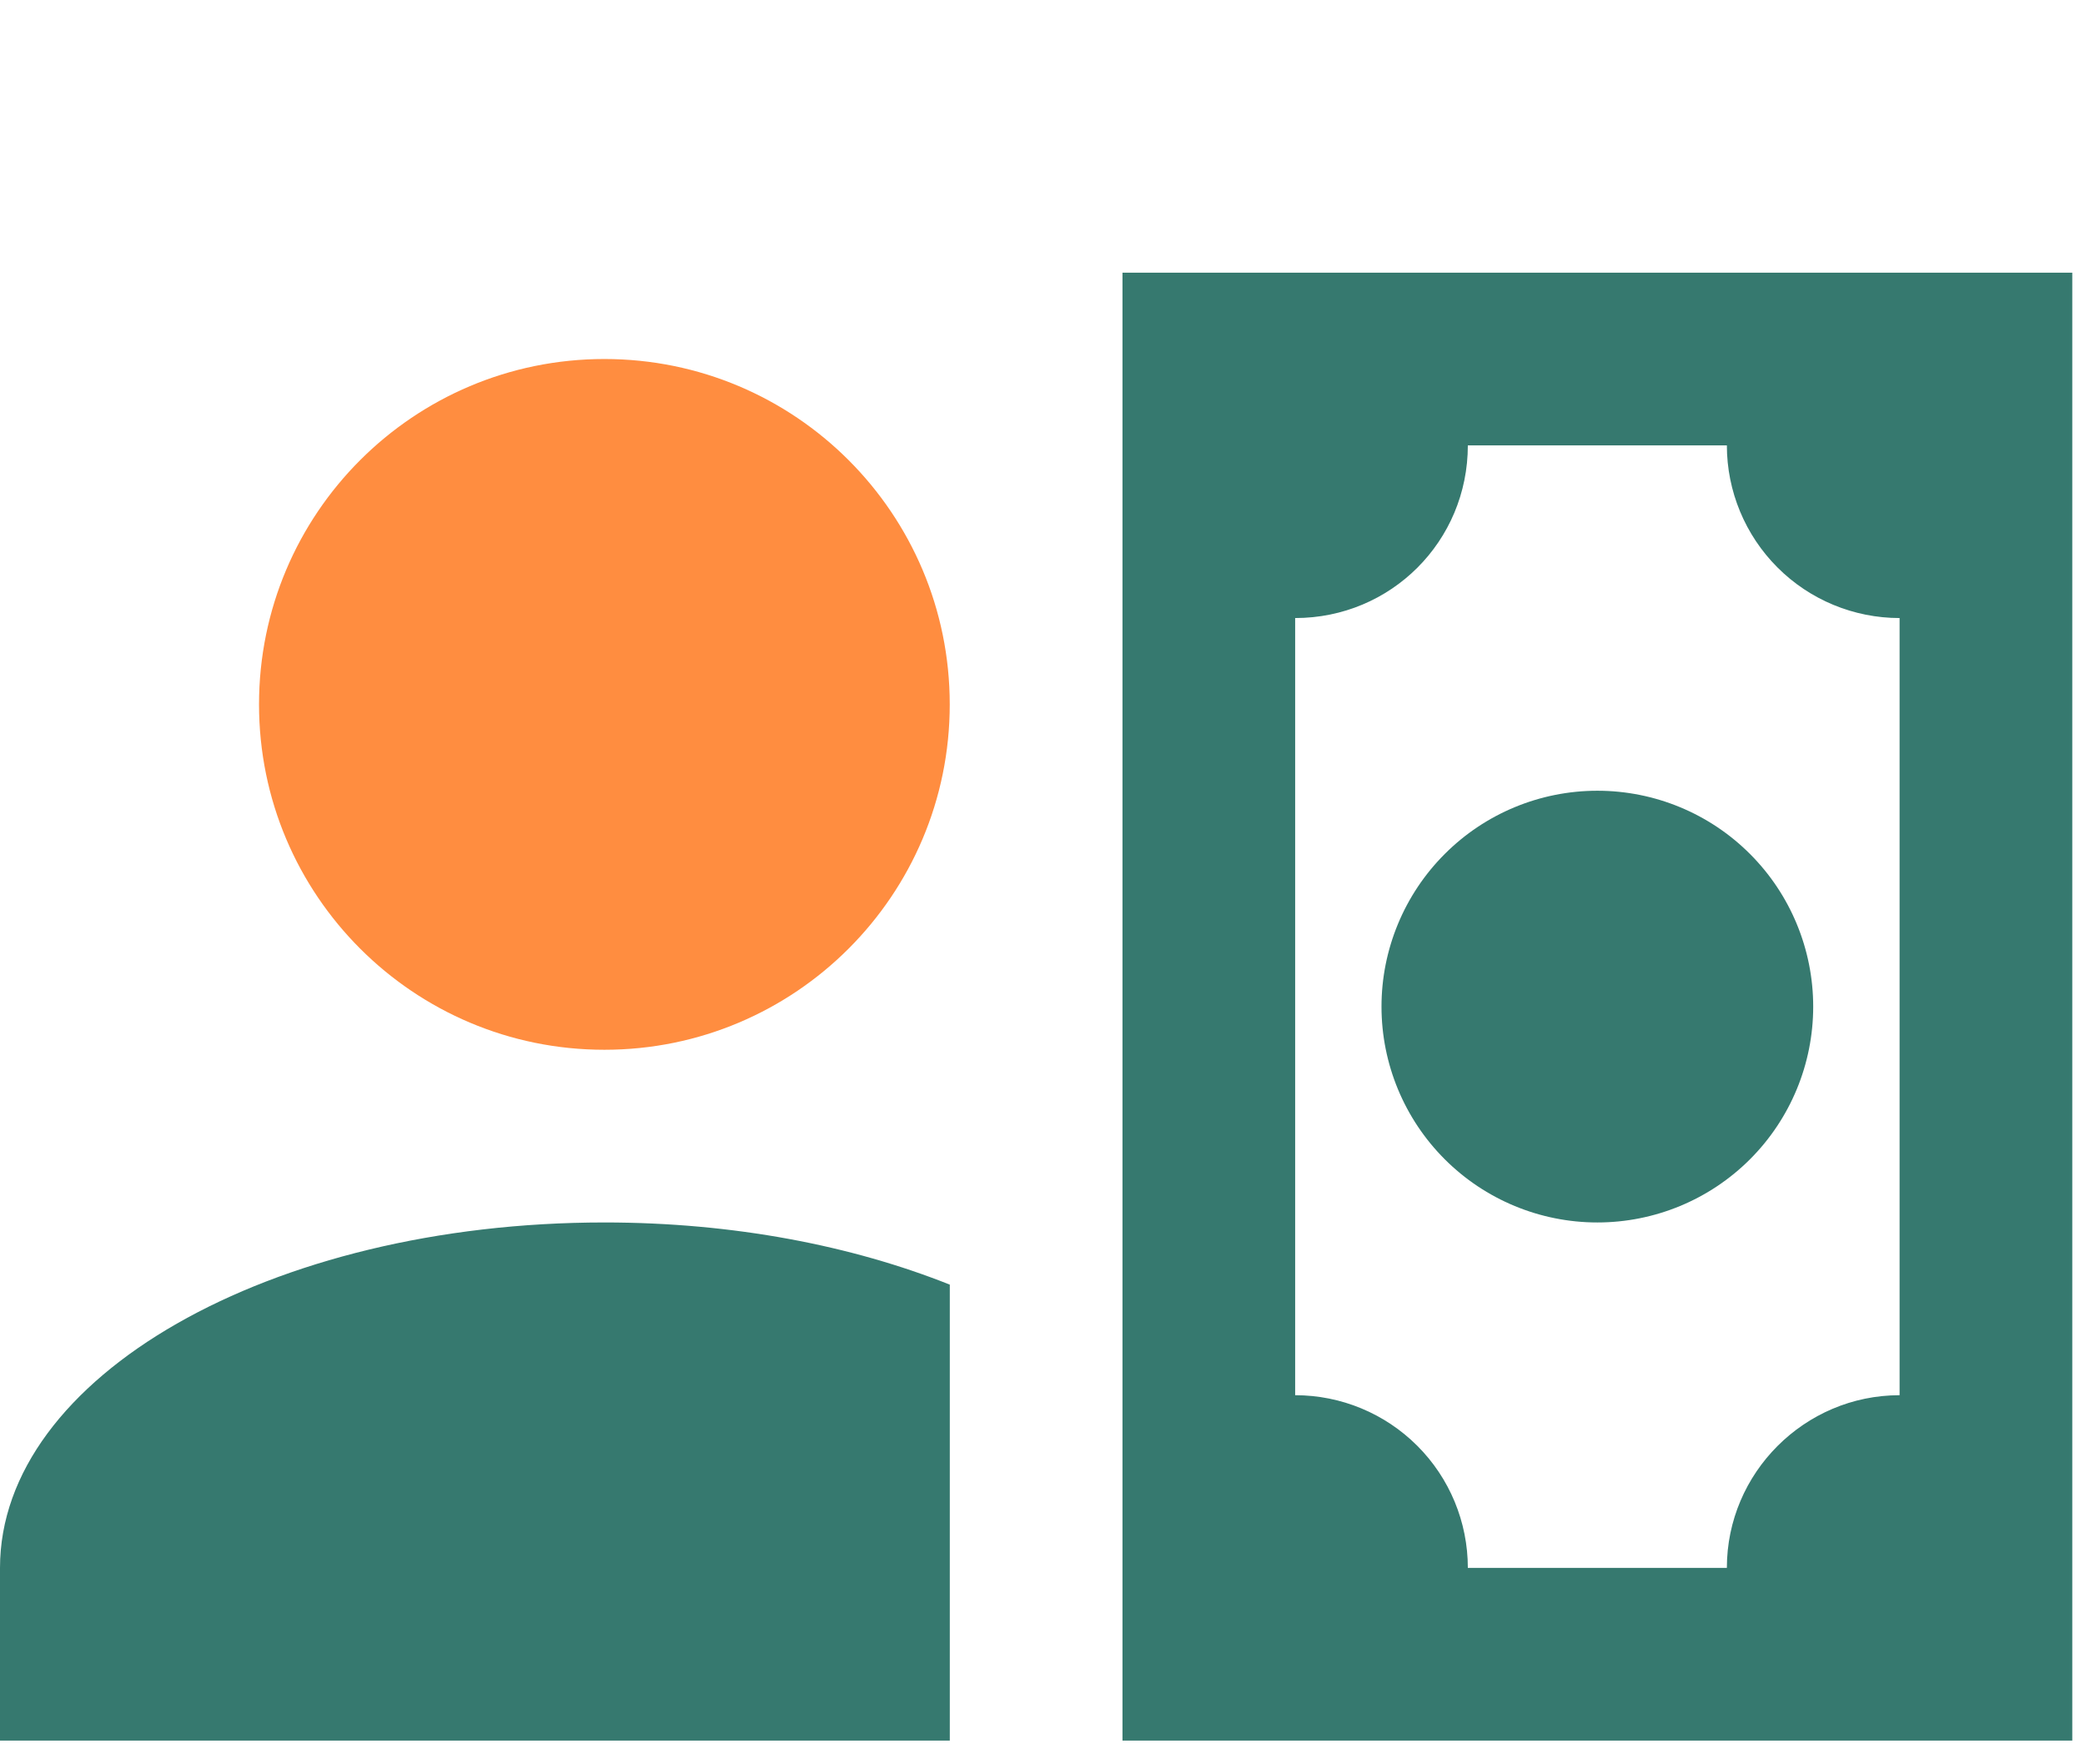 <svg width="39" height="33" viewBox="0 0 39 33" fill="none" xmlns="http://www.w3.org/2000/svg">
<g clip-path="url(#clip0_1475_79630)">
<path d="M17.766 24.028V32.556H0V29.326C0 25.756 5.055 22.865 11.306 22.865C13.728 22.865 15.941 23.301 17.766 24.028ZM38.762 32.556H20.996V5.1H38.762V32.556ZM25.841 18.828C25.841 17.757 26.267 16.73 27.024 15.973C27.781 15.215 28.808 14.79 29.879 14.79C30.95 14.79 31.977 15.215 32.734 15.973C33.491 16.73 33.916 17.757 33.916 18.828C33.916 19.899 33.491 20.926 32.734 21.683C31.977 22.44 30.95 22.865 29.879 22.865C28.808 22.865 27.781 22.44 27.024 21.683C26.267 20.926 25.841 19.899 25.841 18.828ZM35.532 11.56C34.675 11.56 33.853 11.22 33.248 10.614C32.642 10.008 32.301 9.186 32.301 8.33H27.456C27.456 10.123 26.019 11.56 24.226 11.56V26.096C25.083 26.096 25.904 26.436 26.51 27.042C27.116 27.647 27.456 28.469 27.456 29.326H32.301C32.301 27.549 33.755 26.096 35.532 26.096V11.56Z" fill="#36796F"/>
<path d="M11.305 19.635C14.874 19.635 17.765 16.744 17.765 13.175C17.765 9.606 14.874 6.715 11.305 6.715C7.736 6.715 4.845 9.606 4.845 13.175C4.845 16.744 7.736 19.635 11.305 19.635Z" fill="#FF8D40"/>
</g>
<defs>
<clipPath id="clip0_1475_79630">
<rect width="38.762" height="38.762" fill="white" transform="translate(0 0.254)"/>
</clipPath>
</defs>
</svg>
